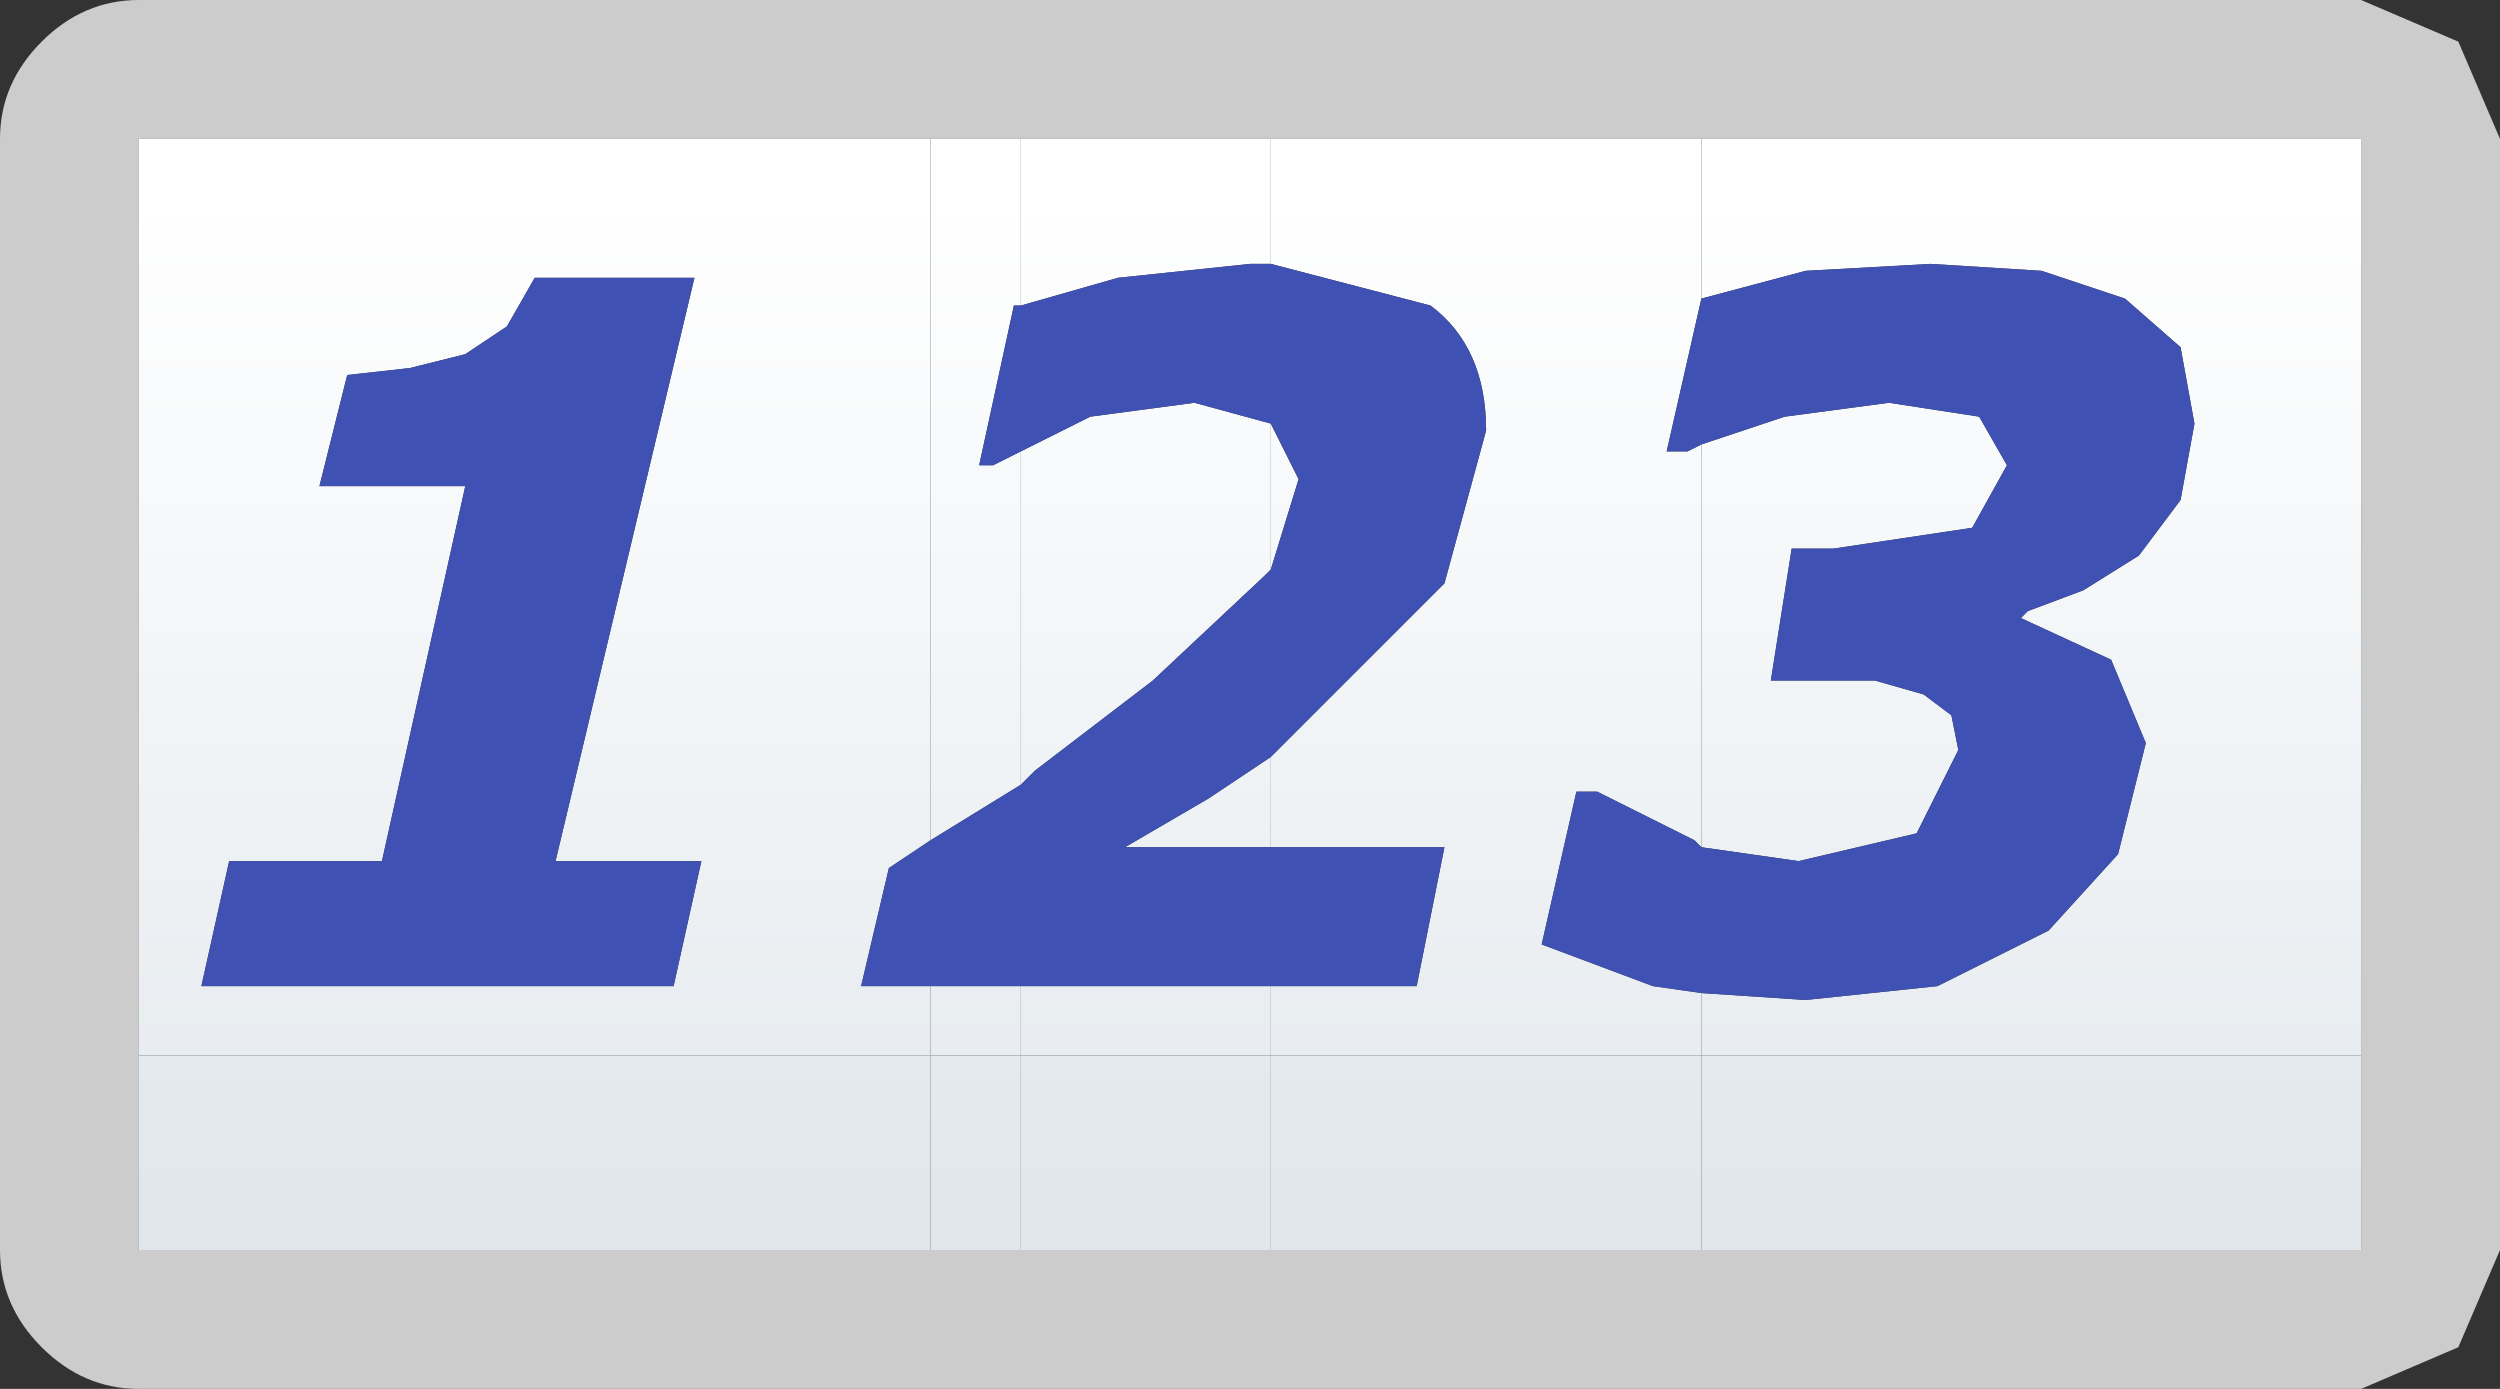 <?xml version="1.0" encoding="UTF-8" standalone="no"?>
<svg xmlns:xlink="http://www.w3.org/1999/xlink" height="10.0px" width="18.0px" xmlns="http://www.w3.org/2000/svg">
  <rect width="100%" height="100%" fill="#333333" stroke="none"/>
  <g transform="matrix(1.0, 0.0, 0.0, 1.0, 0.0, 0.0)">
    <path d="M17.0 0.0 L17.7 0.3 18.0 1.0 18.0 9.0 17.7 9.7 17.0 10.0 1.0 10.0 Q0.6 10.0 0.3 9.7 0.0 9.4 0.0 9.0 L0.0 1.0 Q0.0 0.6 0.3 0.3 0.6 0.0 1.0 0.0 L17.0 0.0 M17.0 7.6 L17.0 1.0 12.25 1.0 9.15 1.0 7.35 1.0 6.7 1.0 1.0 1.0 1.0 7.6 1.0 9.0 6.7 9.0 7.35 9.0 9.15 9.0 12.25 9.0 17.0 9.0 17.0 7.6" fill="#cccccc" fill-rule="evenodd" stroke="none"/>
    <path d="M9.15 7.6 L12.25 7.6 12.25 9.0 9.15 9.0 9.15 7.6" fill="url(#gradient0)" fill-rule="evenodd" stroke="none"/>
    <path d="M12.25 7.6 L17.0 7.6 17.0 9.0 12.25 9.0 12.25 7.6" fill="url(#gradient1)" fill-rule="evenodd" stroke="none"/>
    <path d="M12.25 7.15 L13.0 7.2 13.95 7.1 14.75 6.7 15.25 6.15 15.45 5.35 15.2 4.75 14.55 4.45 14.6 4.4 15.0 4.25 15.4 4.0 15.7 3.6 15.8 3.05 15.7 2.5 15.3 2.15 14.7 1.95 13.9 1.9 13.0 1.95 12.25 2.15 12.25 1.0 17.0 1.0 17.0 7.6 12.25 7.6 12.25 7.15 M12.25 3.2 L12.85 3.0 13.6 2.9 14.25 3.0 14.45 3.35 14.2 3.8 13.2 3.95 12.9 3.95 12.75 4.9 13.0 4.9 13.5 4.9 13.85 5.0 14.05 5.15 14.1 5.4 13.8 6.0 12.95 6.2 12.25 6.1 12.25 3.2" fill="url(#gradient2)" fill-rule="evenodd" stroke="none"/>
    <path d="M12.25 7.15 L12.25 7.6 9.15 7.6 9.15 7.1 10.2 7.1 10.4 6.1 9.15 6.1 9.15 5.45 9.35 5.25 10.4 4.2 10.7 3.1 Q10.7 2.5 10.3 2.2 L9.15 1.9 9.15 1.0 12.25 1.0 12.25 2.15 12.0 3.25 12.15 3.25 12.25 3.2 12.25 6.1 12.2 6.05 11.5 5.7 11.35 5.7 11.1 6.8 11.9 7.1 12.25 7.15 M9.15 3.05 L9.35 3.45 9.15 4.1 9.15 3.05" fill="url(#gradient3)" fill-rule="evenodd" stroke="none"/>
    <path d="M7.35 2.2 L7.3 2.2 7.05 3.35 7.15 3.35 7.35 3.25 7.35 5.65 6.7 6.05 6.7 1.0 7.35 1.0 7.35 2.2 M6.7 7.1 L7.35 7.1 7.35 7.6 6.7 7.6 6.7 7.1" fill="url(#gradient4)" fill-rule="evenodd" stroke="none"/>
    <path d="M9.15 5.45 L9.15 6.1 8.1 6.1 8.7 5.75 9.15 5.45 M9.15 7.1 L9.15 7.6 7.35 7.6 7.35 7.1 9.15 7.1 M9.15 1.9 L9.0 1.9 8.05 2.0 7.35 2.2 7.35 1.0 9.15 1.0 9.15 1.9 M7.35 3.25 L7.85 3.0 8.6 2.9 9.15 3.05 9.15 4.1 9.1 4.15 8.3 4.9 7.45 5.55 7.35 5.65 7.35 3.25" fill="url(#gradient5)" fill-rule="evenodd" stroke="none"/>
    <path d="M6.7 9.0 L1.0 9.0 1.0 7.6 6.7 7.6 6.7 9.0" fill="url(#gradient6)" fill-rule="evenodd" stroke="none"/>
    <path d="M9.15 7.6 L9.15 9.0 7.35 9.0 7.35 7.6 9.15 7.6" fill="url(#gradient7)" fill-rule="evenodd" stroke="none"/>
    <path d="M7.35 7.6 L7.35 9.0 6.7 9.0 6.7 7.6 7.35 7.6" fill="url(#gradient8)" fill-rule="evenodd" stroke="none"/>
    <path d="M6.7 6.05 L6.4 6.25 6.2 7.1 6.7 7.1 6.7 7.6 1.0 7.6 1.0 1.0 6.7 1.0 6.7 6.05 M3.65 2.35 L3.35 2.55 2.95 2.65 2.5 2.7 2.3 3.5 3.35 3.5 2.75 6.2 1.65 6.2 1.45 7.1 4.85 7.1 5.05 6.2 4.0 6.2 5.0 2.0 3.85 2.0 3.65 2.35" fill="url(#gradient9)" fill-rule="evenodd" stroke="none"/>
    <path d="M12.25 2.15 L13.0 1.95 13.9 1.9 14.7 1.95 15.3 2.15 15.7 2.5 15.8 3.05 15.7 3.6 15.4 4.0 15.0 4.25 14.6 4.4 14.55 4.45 15.2 4.75 15.45 5.35 15.25 6.15 14.75 6.7 13.95 7.1 13.0 7.2 12.25 7.15 11.9 7.1 11.1 6.8 11.35 5.7 11.5 5.7 12.2 6.05 12.25 6.1 12.95 6.2 13.8 6.0 14.1 5.4 14.05 5.15 13.85 5.0 13.5 4.9 13.0 4.9 12.75 4.9 12.9 3.95 13.2 3.95 14.2 3.8 14.45 3.35 14.25 3.0 13.6 2.9 12.85 3.0 12.25 3.2 12.15 3.25 12.0 3.25 12.25 2.15 M9.15 1.9 L10.3 2.2 Q10.7 2.5 10.7 3.1 L10.4 4.2 9.35 5.25 9.15 5.45 8.7 5.75 8.1 6.1 9.15 6.1 10.4 6.1 10.2 7.1 9.15 7.1 7.35 7.1 6.7 7.1 6.2 7.1 6.4 6.25 6.7 6.05 7.35 5.65 7.45 5.55 8.3 4.9 9.1 4.15 9.15 4.1 9.35 3.45 9.15 3.05 8.6 2.9 7.85 3.0 7.35 3.25 7.15 3.35 7.05 3.35 7.3 2.2 7.35 2.2 8.05 2.0 9.0 1.9 9.15 1.9 M3.65 2.35 L3.85 2.0 5.0 2.0 4.0 6.2 5.05 6.2 4.85 7.1 1.45 7.1 1.65 6.2 2.75 6.2 3.35 3.5 2.3 3.5 2.5 2.7 2.95 2.65 3.35 2.55 3.65 2.35" fill="#3f52b4" fill-rule="evenodd" stroke="none"/>
  </g>
  <defs>
    <linearGradient gradientTransform="matrix(0.0, 0.005, -0.005, 0.0, 10.05, 4.5)" gradientUnits="userSpaceOnUse" id="gradient0" spreadMethod="pad" x1="-819.2" x2="819.2">
      <stop offset="0.0" stop-color="#ffffff"/>
      <stop offset="1.0" stop-color="#e1e7ec"/>
    </linearGradient>
    <linearGradient gradientTransform="matrix(0.0, 0.005, -0.005, 0.0, 13.5, 4.5)" gradientUnits="userSpaceOnUse" id="gradient1" spreadMethod="pad" x1="-819.2" x2="819.2">
      <stop offset="0.0" stop-color="#ffffff"/>
      <stop offset="1.0" stop-color="#e1e7ec"/>
    </linearGradient>
    <linearGradient gradientTransform="matrix(0.0, 0.005, -0.005, 0.0, 13.5, 5.5)" gradientUnits="userSpaceOnUse" id="gradient2" spreadMethod="pad" x1="-819.2" x2="819.2">
      <stop offset="0.0" stop-color="#ffffff"/>
      <stop offset="1.0" stop-color="#e1e7ec"/>
    </linearGradient>
    <linearGradient gradientTransform="matrix(0.0, 0.005, -0.005, 0.0, 10.05, 5.5)" gradientUnits="userSpaceOnUse" id="gradient3" spreadMethod="pad" x1="-819.2" x2="819.2">
      <stop offset="0.0" stop-color="#ffffff"/>
      <stop offset="1.0" stop-color="#e1e7ec"/>
    </linearGradient>
    <linearGradient gradientTransform="matrix(0.0, 0.005, -0.005, 0.0, 7.95, 5.5)" gradientUnits="userSpaceOnUse" id="gradient4" spreadMethod="pad" x1="-819.2" x2="819.2">
      <stop offset="0.0" stop-color="#ffffff"/>
      <stop offset="1.0" stop-color="#e1e7ec"/>
    </linearGradient>
    <linearGradient gradientTransform="matrix(0.0, 0.005, -0.005, 0.0, 8.6, 5.5)" gradientUnits="userSpaceOnUse" id="gradient5" spreadMethod="pad" x1="-819.2" x2="819.2">
      <stop offset="0.0" stop-color="#ffffff"/>
      <stop offset="1.0" stop-color="#e1e7ec"/>
    </linearGradient>
    <linearGradient gradientTransform="matrix(0.0, 0.005, -0.005, 0.0, 4.5, 4.5)" gradientUnits="userSpaceOnUse" id="gradient6" spreadMethod="pad" x1="-819.2" x2="819.2">
      <stop offset="0.0" stop-color="#ffffff"/>
      <stop offset="1.0" stop-color="#e1e7ec"/>
    </linearGradient>
    <linearGradient gradientTransform="matrix(0.0, 0.005, -0.005, 0.0, 8.6, 4.5)" gradientUnits="userSpaceOnUse" id="gradient7" spreadMethod="pad" x1="-819.2" x2="819.2">
      <stop offset="0.0" stop-color="#ffffff"/>
      <stop offset="1.0" stop-color="#e1e7ec"/>
    </linearGradient>
    <linearGradient gradientTransform="matrix(0.0, 0.005, -0.005, 0.0, 7.95, 4.5)" gradientUnits="userSpaceOnUse" id="gradient8" spreadMethod="pad" x1="-819.2" x2="819.2">
      <stop offset="0.0" stop-color="#ffffff"/>
      <stop offset="1.0" stop-color="#e1e7ec"/>
    </linearGradient>
    <linearGradient gradientTransform="matrix(0.0, 0.005, -0.005, 0.0, 4.5, 5.5)" gradientUnits="userSpaceOnUse" id="gradient9" spreadMethod="pad" x1="-819.2" x2="819.2">
      <stop offset="0.0" stop-color="#ffffff"/>
      <stop offset="1.0" stop-color="#e1e7ec"/>
    </linearGradient>
  </defs>
</svg>
